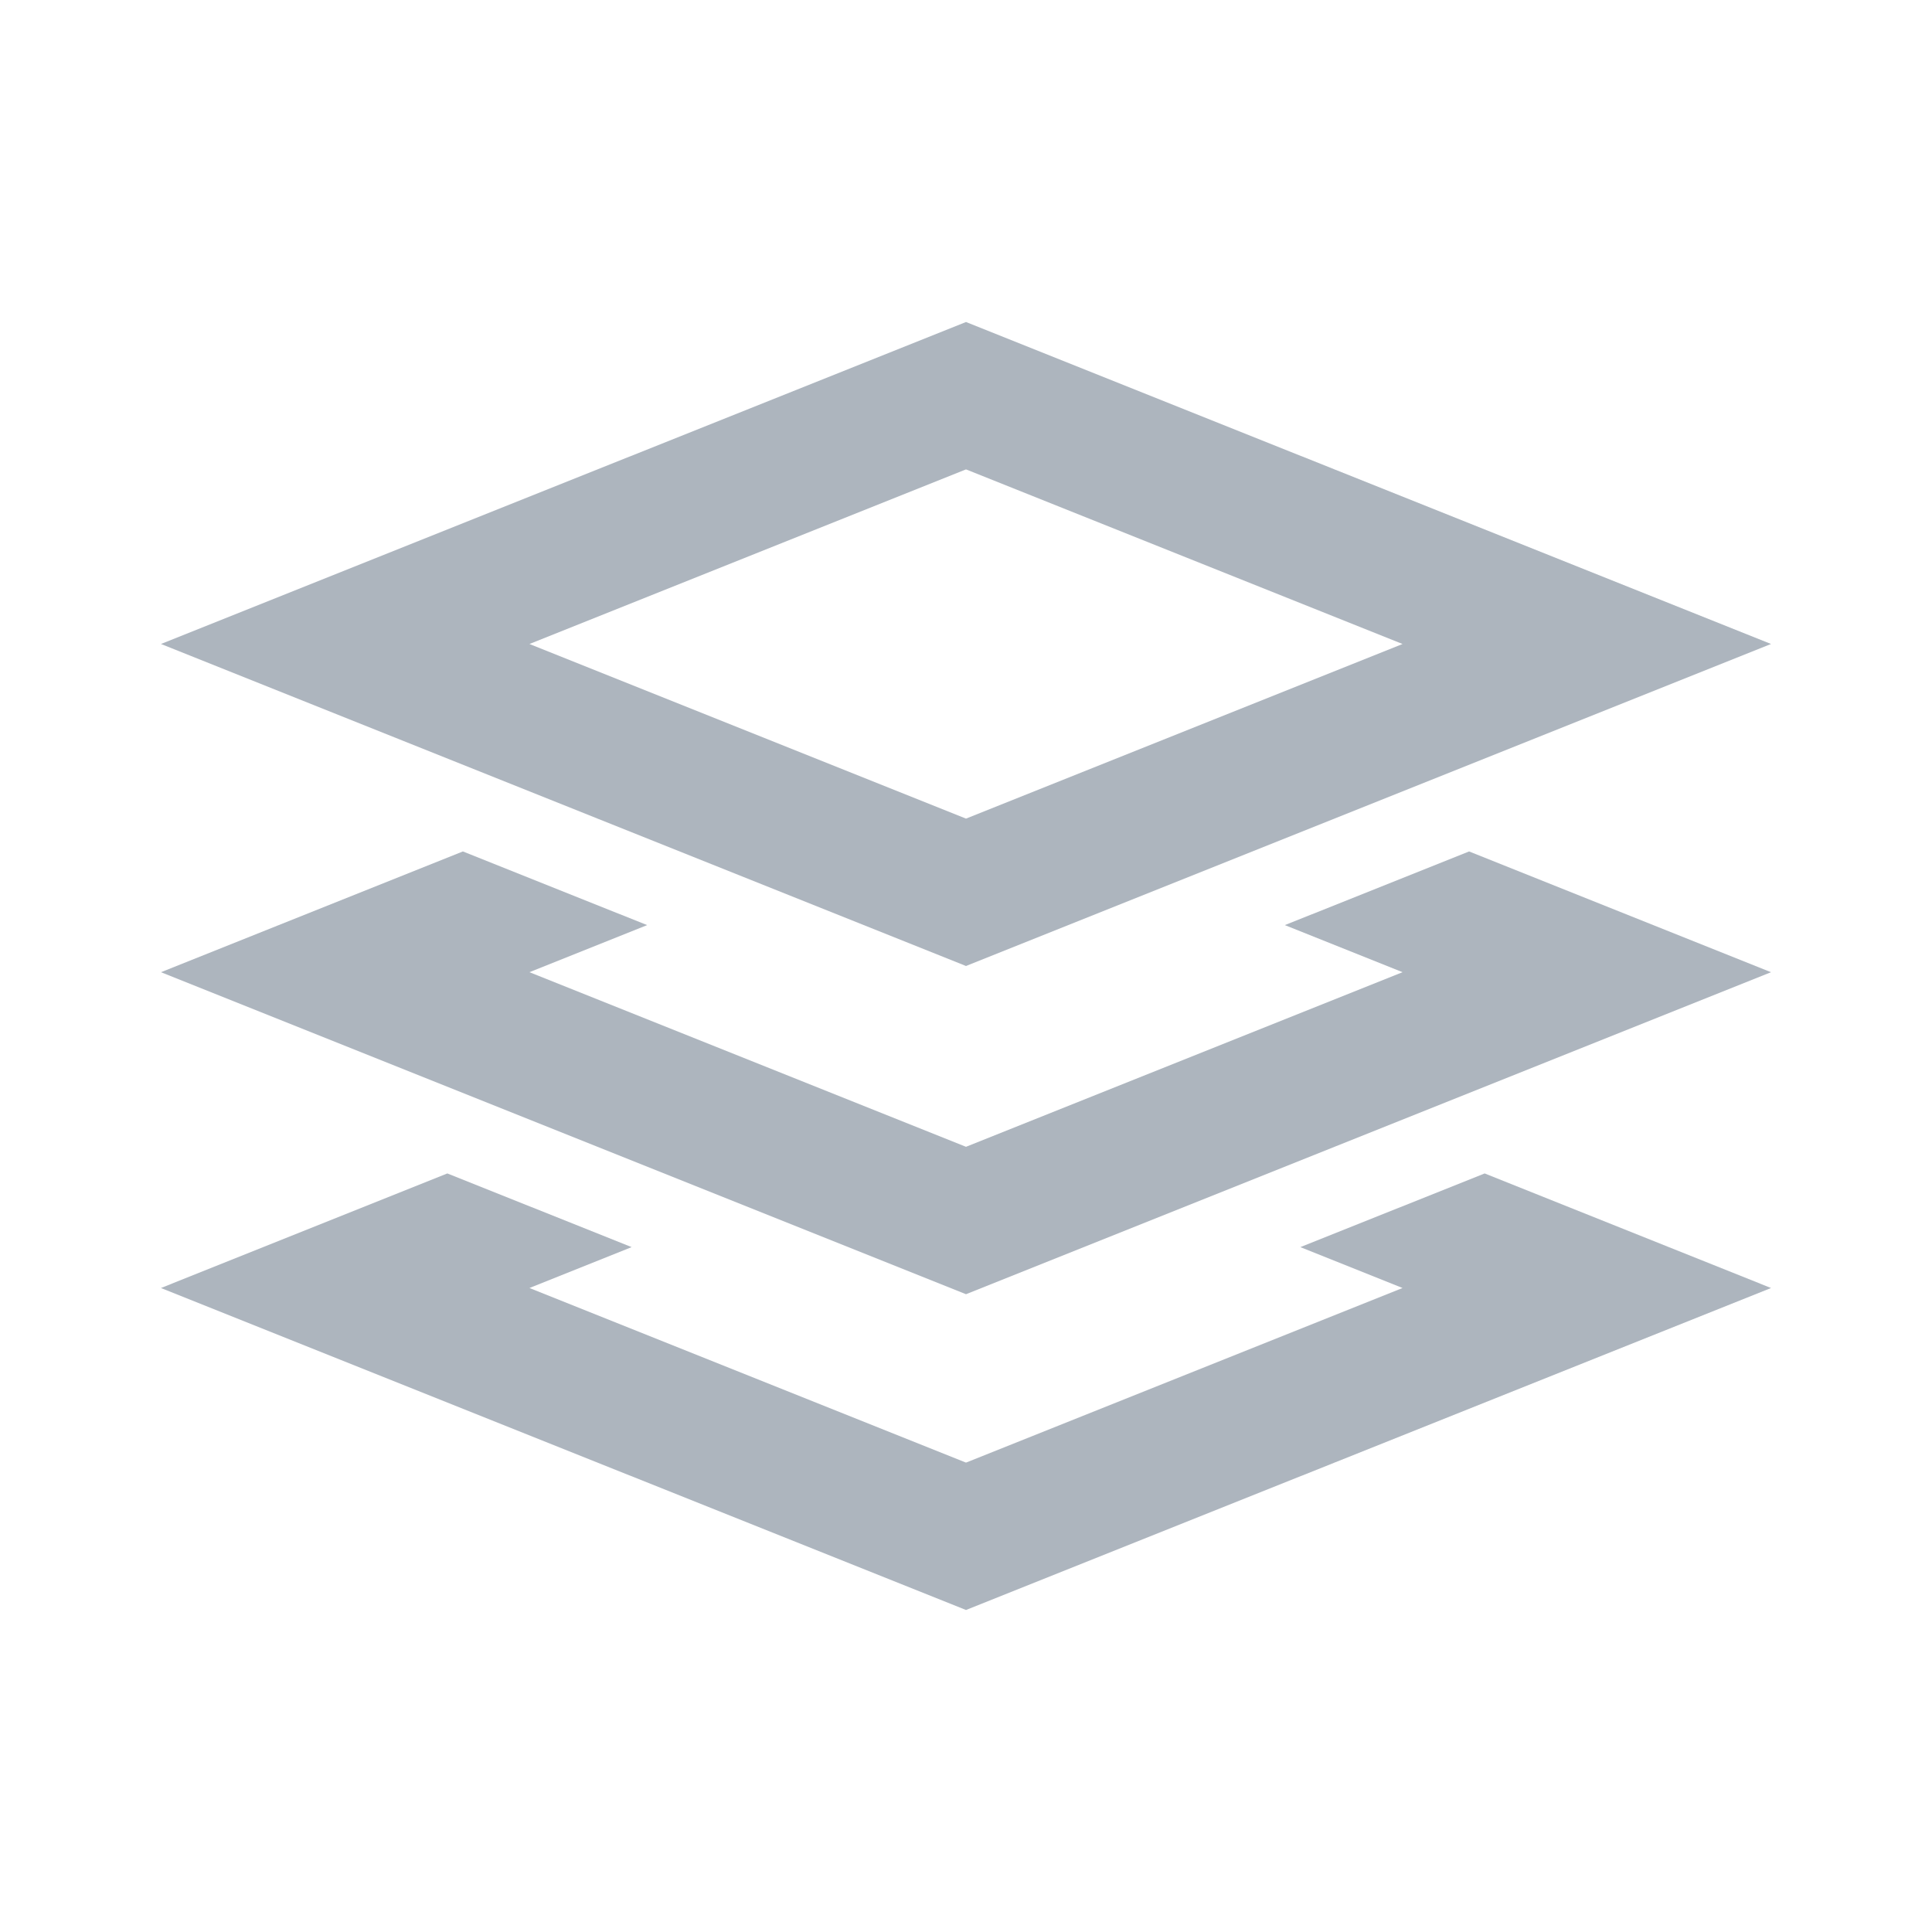 <svg width="24" height="24" viewBox="0 0 24 24" fill="none" xmlns="http://www.w3.org/2000/svg">
<path fill-rule="evenodd" clip-rule="evenodd" d="M5.557 14.577L2 16L12 20L22 16L18.443 14.577L16.154 15.492L17.423 16L12 18.169L6.577 16L7.846 15.492L5.557 14.577Z" fill="#1D6CD6" fill-opacity="0.12"/>
<path fill-rule="evenodd" clip-rule="evenodd" d="M5.557 14.577L2 16L12 20L22 16L18.443 14.577L16.154 15.492L17.423 16L12 18.169L6.577 16L7.846 15.492L5.557 14.577Z" fill="black" fill-opacity="0.24"/>
<path fill-rule="evenodd" clip-rule="evenodd" d="M5.75 10.577L2 12.077L12 16.077L22 12.077L18.25 10.577L15.961 11.492L17.423 12.077L12 14.246L6.577 12.077L8.039 11.492L5.75 10.577Z" fill="#1D6CD6" fill-opacity="0.12"/>
<path fill-rule="evenodd" clip-rule="evenodd" d="M5.75 10.577L2 12.077L12 16.077L22 12.077L18.25 10.577L15.961 11.492L17.423 12.077L12 14.246L6.577 12.077L8.039 11.492L5.75 10.577Z" fill="black" fill-opacity="0.24"/>
<path fill-rule="evenodd" clip-rule="evenodd" d="M2 8L12 12L22 8L12 4L2 8ZM6.577 8L12 10.169L17.423 8L12 5.831L6.577 8Z" fill="#1D6CD6" fill-opacity="0.12"/>
<path fill-rule="evenodd" clip-rule="evenodd" d="M2 8L12 12L22 8L12 4L2 8ZM6.577 8L12 10.169L17.423 8L12 5.831L6.577 8Z" fill="black" fill-opacity="0.24"/>
</svg>
